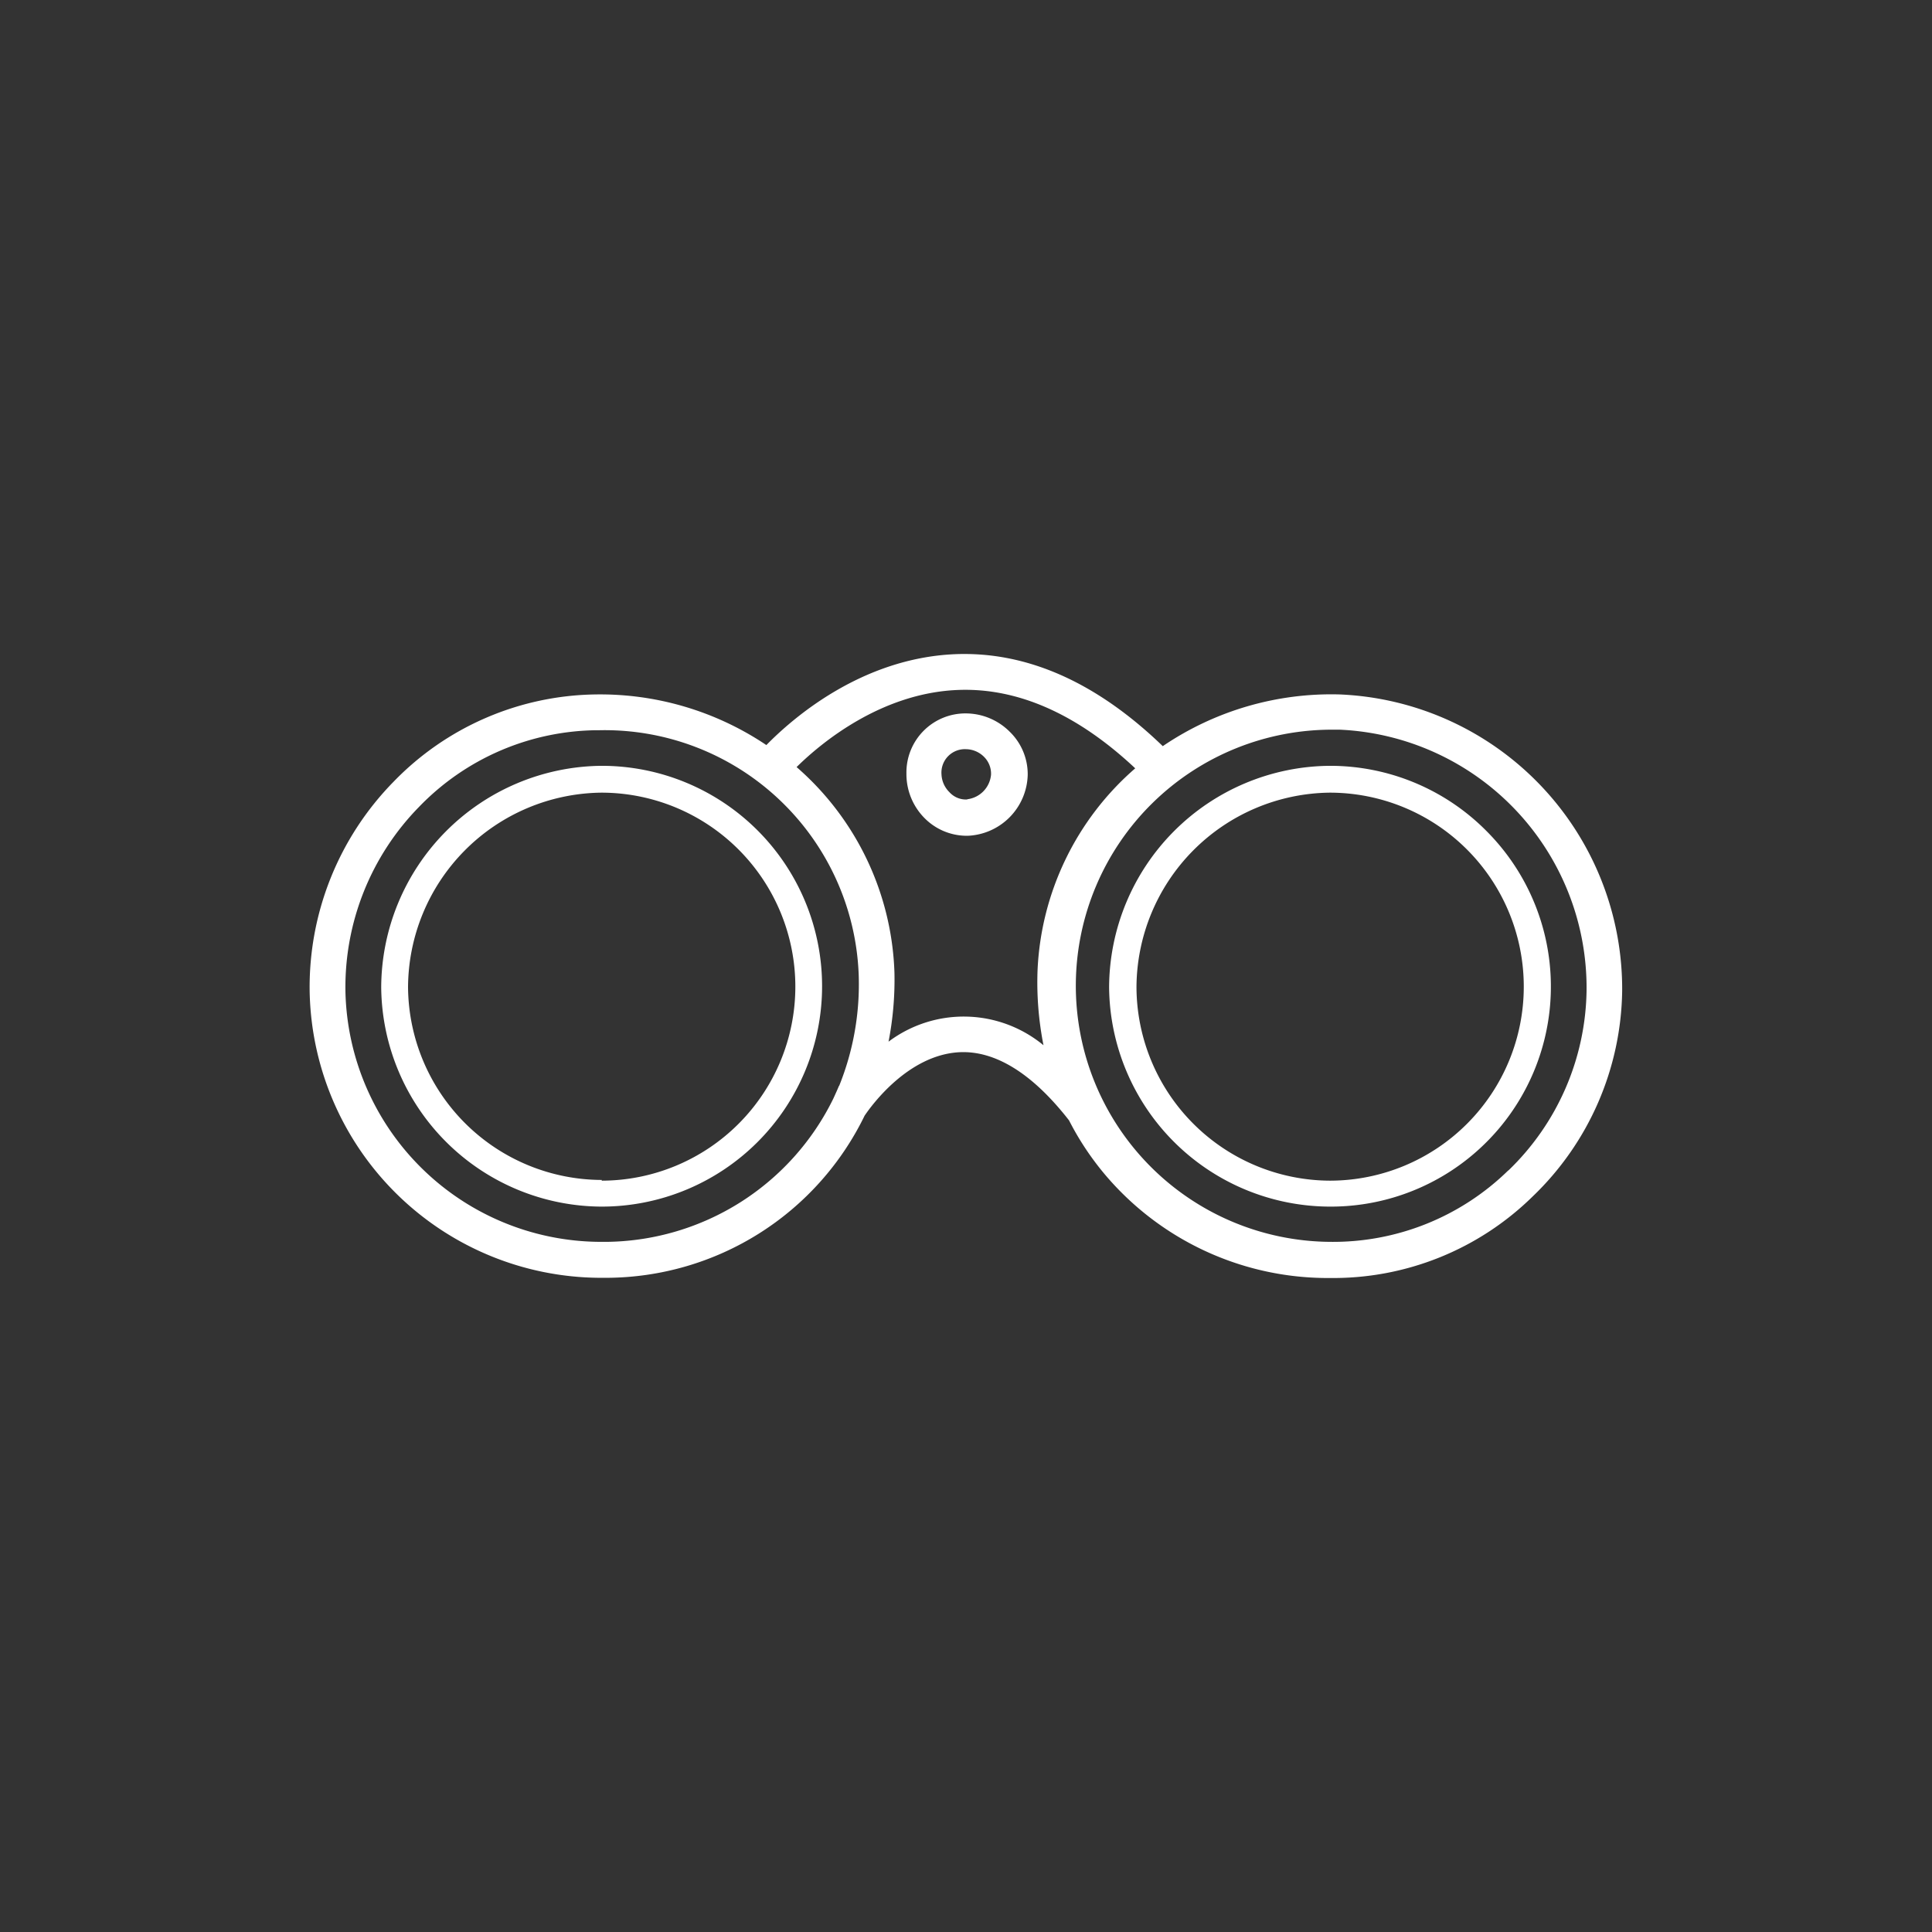 <svg id="Layer_1" data-name="Layer 1" xmlns="http://www.w3.org/2000/svg" viewBox="0 0 108 108"><rect x="0" y="0" width="108" height="108" fill="#333333" stroke="none"/><defs><style>.cls-1{fill:none;}.cls-2{fill:#fff;}</style></defs><title>Icon_RH_Object_Binoculars_RGB_White</title><path class="cls-1" d="M54,41.88h0a1.31,1.31,0,0,0-1.35,1.36,1.48,1.48,0,0,0,.45,1,1.24,1.24,0,0,0,1,.4,1.52,1.52,0,0,0,1.4-1.43,1.33,1.33,0,0,0-.4-1A1.45,1.45,0,0,0,54,41.88Z"/><path class="cls-1" d="M63.44,42.94c-3.22-3-6.57-4.51-9.93-4.38-4.32.18-7.66,3-9,4.31A15.91,15.91,0,0,1,50,54.37a18.08,18.08,0,0,1-.28,3.86,7,7,0,0,1,8.65.19A18.13,18.13,0,0,1,58,54.23,15.87,15.87,0,0,1,63.44,42.94ZM54.1,46.68H54a3.32,3.32,0,0,1-2.33-1,3.49,3.49,0,0,1-1-2.48A3.3,3.3,0,0,1,54,39.88a3.49,3.49,0,0,1,2.49,1,3.31,3.31,0,0,1,1,2.4A3.5,3.5,0,0,1,54.1,46.68Z"/><path class="cls-1" d="M33.52,40.82H33.33a14,14,0,0,0-9.9,4.28,14.4,14.4,0,0,0-4.12,10.31,14.31,14.31,0,0,0,14.21,14h0.42a14.29,14.29,0,0,0,12.63-8h0l0,0c0.11-.24.23-0.47,0.32-0.72a15.18,15.18,0,0,0,1-6.26A14.21,14.21,0,0,0,33.52,40.82Zm0.11,26.63h0A12.37,12.37,0,0,1,21.31,55.2,12.43,12.43,0,0,1,33.6,42.81h0.05A12.32,12.32,0,1,1,33.63,67.45Z"/><path class="cls-1" d="M33.65,44.31h0A10.93,10.93,0,0,0,22.81,55.19,10.86,10.86,0,0,0,33.62,66h0A10.82,10.82,0,0,0,33.65,44.31Z"/><path class="cls-1" d="M74.86,40.82H74.54a14.32,14.32,0,1,0-.27,28.63h0a14,14,0,0,0,10-4,14.23,14.23,0,0,0,4.38-10.07A14.45,14.45,0,0,0,74.86,40.82Zm-0.5,26.63h0A12.37,12.37,0,0,1,62,55.2,12.43,12.43,0,0,1,74.32,42.81h0.05A12.32,12.32,0,1,1,74.35,67.45Z"/><path class="cls-1" d="M82.06,47.54a10.81,10.81,0,0,0-7.69-3.24h0A10.93,10.93,0,0,0,63.53,55.19,10.86,10.86,0,0,0,74.34,66h0A10.8,10.8,0,0,0,82.06,47.54Z"/><path class="cls-2" d="M74.9,38.82A16.77,16.77,0,0,0,65,41.71c-3.7-3.57-7.6-5.31-11.63-5.14-5.25.23-9.09,3.61-10.53,5.08a16.66,16.66,0,0,0-9.57-2.83A16,16,0,0,0,22,43.7a16.39,16.39,0,0,0-4.69,11.73,16.31,16.31,0,0,0,16.21,16h0.42a16.1,16.1,0,0,0,14.39-9.06c0.39-.58,2.44-3.4,5.3-3.55,2-.1,4.08,1.18,6.13,3.81a15.91,15.91,0,0,0,2.82,3.92A16.3,16.3,0,0,0,74,71.44h0.28a15.9,15.9,0,0,0,11.4-4.56,16.22,16.22,0,0,0,5-11.48A16.48,16.48,0,0,0,74.9,38.82Zm-28,21.88c-0.1.24-.21,0.48-0.32,0.72l0,0h0a14.29,14.29,0,0,1-12.63,8H33.52a14.31,14.31,0,0,1-14.21-14A14.4,14.4,0,0,1,23.43,45.1a14,14,0,0,1,9.9-4.28h0.18A14.21,14.21,0,0,1,48,54.44,15.18,15.18,0,0,1,46.91,60.7Zm11.42-2.28a7,7,0,0,0-8.65-.19A18.08,18.08,0,0,0,50,54.37a15.91,15.91,0,0,0-5.47-11.49c1.36-1.34,4.7-4.13,9-4.31,3.36-.14,6.7,1.35,9.93,4.38A15.87,15.87,0,0,0,58,54.23,18.13,18.13,0,0,0,58.33,58.42Zm26,7a14,14,0,0,1-10,4h0a14.31,14.31,0,1,1,.27-28.63h0.32A14.45,14.45,0,0,1,88.69,55.37,14.23,14.23,0,0,1,84.31,65.44Z"/><path class="cls-2" d="M33.65,42.81H33.6A12.43,12.43,0,0,0,21.31,55.2,12.37,12.37,0,0,0,33.62,67.45h0A12.32,12.32,0,0,0,33.65,42.81Zm0,23.15h0A10.86,10.86,0,0,1,22.81,55.19,10.93,10.93,0,0,1,33.6,44.31h0A10.82,10.82,0,1,1,33.63,66Z"/><path class="cls-2" d="M83.13,46.49a12.3,12.3,0,0,0-8.76-3.68H74.32A12.43,12.43,0,0,0,62,55.2,12.37,12.37,0,0,0,74.34,67.45h0A12.3,12.3,0,0,0,83.13,46.49ZM74.35,66h0A10.86,10.86,0,0,1,63.53,55.19,10.93,10.93,0,0,1,74.32,44.31h0A10.82,10.82,0,1,1,74.35,66Z"/><path class="cls-2" d="M54,39.88a3.3,3.3,0,0,0-3.33,3.36,3.49,3.49,0,0,0,1,2.48,3.32,3.32,0,0,0,2.33,1H54.1a3.5,3.5,0,0,0,3.35-3.41,3.31,3.31,0,0,0-1-2.4A3.49,3.49,0,0,0,54,39.88Zm0.08,4.81a1.24,1.24,0,0,1-1-.4,1.48,1.48,0,0,1-.45-1A1.31,1.31,0,0,1,54,41.88h0a1.45,1.45,0,0,1,1,.42,1.33,1.33,0,0,1,.4,1A1.52,1.52,0,0,1,54.06,44.68Z"/></svg>